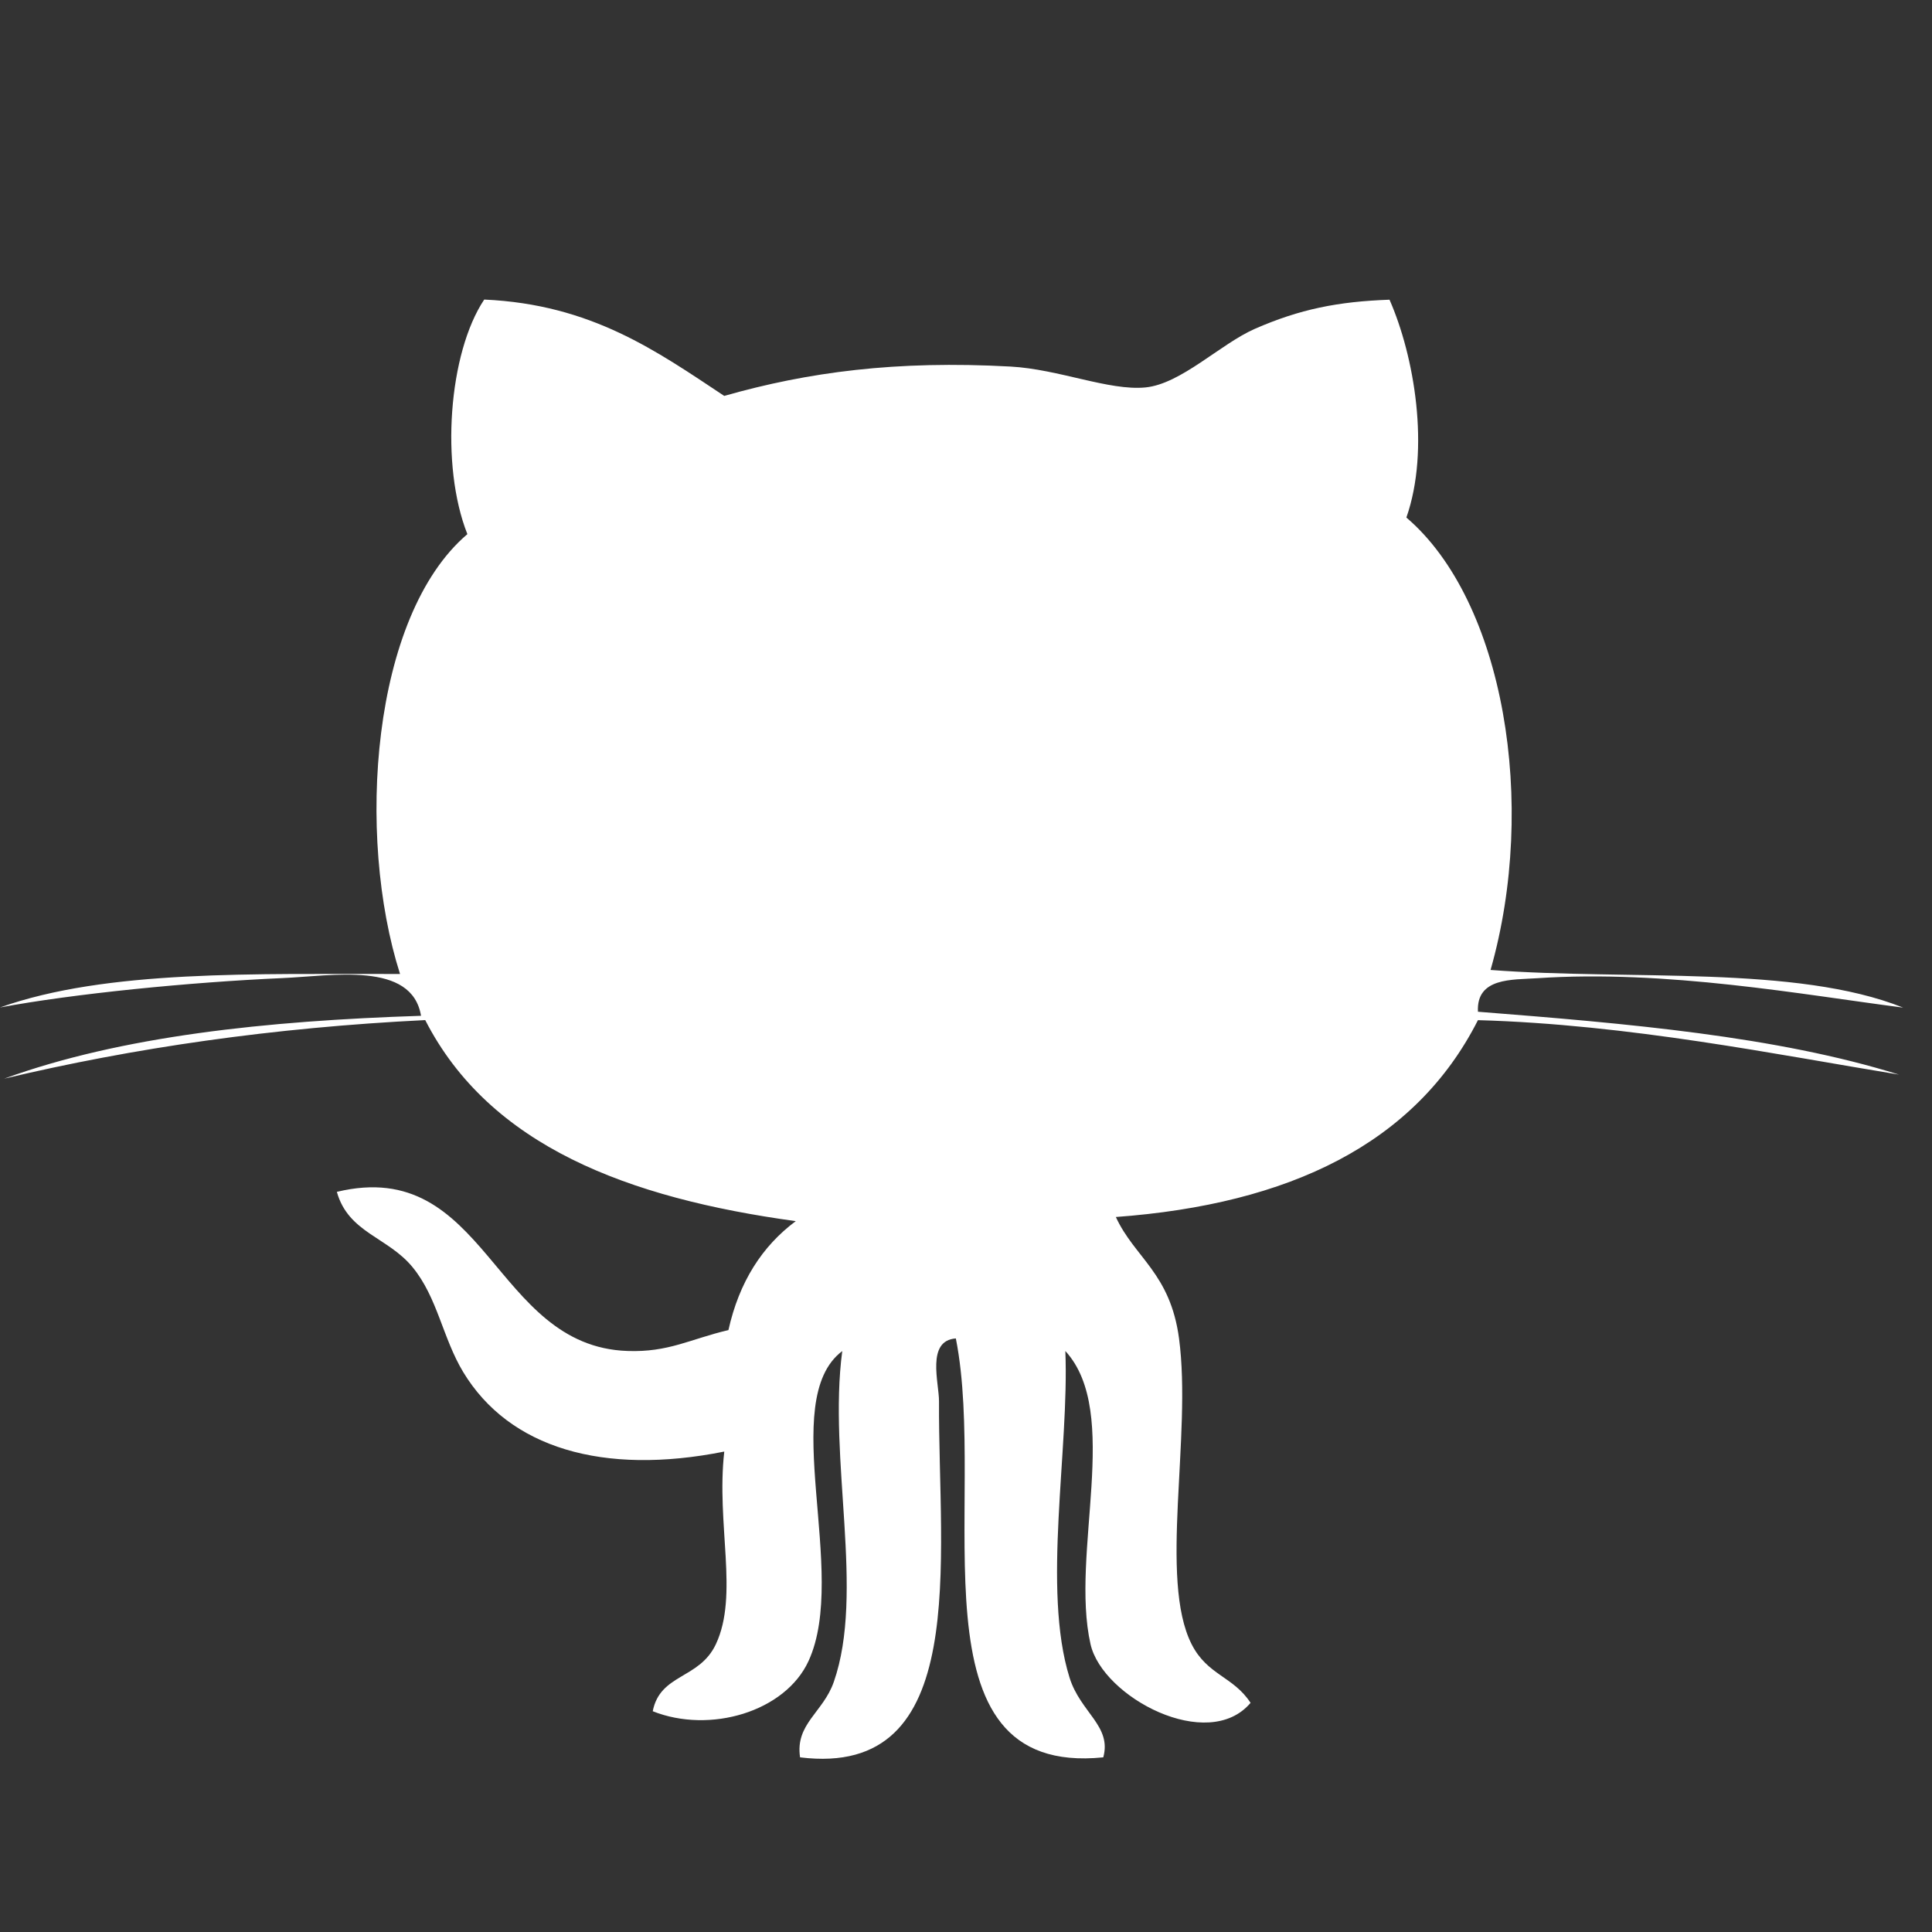 <?xml version="1.0" encoding="utf-8"?>
<!-- Generator: Adobe Illustrator 17.0.0, SVG Export Plug-In . SVG Version: 6.00 Build 0)  -->
<!DOCTYPE svg PUBLIC "-//W3C//DTD SVG 1.1//EN" "http://www.w3.org/Graphics/SVG/1.1/DTD/svg11.dtd">
<svg version="1.1" id="Layer_1" xmlns="http://www.w3.org/2000/svg" xmlns:xlink="http://www.w3.org/1999/xlink" x="0px" y="0px"
	 width="56.69px" height="56.69px" viewBox="0 0 56.69 56.69" enable-background="new 0 0 56.69 56.69" xml:space="preserve">
<rect x="0" y="0" width="56.69" height="56.69" fill="#333333" stroke="none"/>
<g>
	<path fill="#FFFFFF" d="M40.772,8.794c0.726,1.649,1.197,4.387,0.495,6.392c2.87,2.451,3.857,8.407,2.47,13.275
		c4.09,0.312,8.963-0.15,12.107,1.105c-2.94-0.378-6.955-1.119-10.747-0.862c-0.718,0.049-1.783-0.027-1.73,0.983
		c4.39,0.345,8.751,0.719,12.356,1.845c-3.575-0.584-7.914-1.473-12.356-1.598c-1.835,3.621-5.528,5.401-10.625,5.776
		c0.548,1.192,1.598,1.646,1.854,3.564c0.382,2.865-0.598,7.062,0.369,8.971c0.464,0.915,1.221,0.94,1.73,1.721
		c-1.248,1.478-4.344-0.165-4.696-1.721c-0.603-2.665,0.92-6.797-0.739-8.603c0.117,2.906-0.688,6.989,0.124,9.586
		c0.32,1.022,1.242,1.416,0.989,2.337c-5.802,0.589-3.377-7.511-4.326-12.292c-0.876,0.062-0.491,1.311-0.494,1.845
		c-0.025,4.668,0.956,11.073-4.077,10.447c-0.147-0.981,0.676-1.315,0.989-2.211c0.918-2.627-0.172-6.54,0.249-9.71
		c-1.921,1.448,0.201,6.503-0.989,9.094c-0.685,1.491-2.895,2.142-4.572,1.474c0.218-1.109,1.365-0.931,1.852-1.966
		c0.68-1.443,0.005-3.52,0.247-5.653c-3.554,0.71-6.313-0.103-7.662-2.336c-0.603-1.002-0.753-2.185-1.483-3.073
		c-0.726-0.888-1.887-1.008-2.223-2.212c4.403-1.059,4.572,4.531,8.525,4.669c1.212,0.044,1.843-0.35,2.965-0.613
		c0.314-1.409,0.986-2.46,1.976-3.197c-4.921-0.673-8.983-2.206-10.873-5.899c-4.473,0.22-8.565,0.817-12.356,1.719
		c3.44-1.249,7.685-1.697,12.233-1.845c-0.268-1.611-2.618-1.167-4.077-1.106C5.567,28.82,2.155,29.158,0,29.562
		c3.124-1.114,7.507-0.975,11.738-0.983c-1.294-4.058-0.845-10.504,1.976-12.906c-0.799-2.016-0.552-5.313,0.494-6.883
		c3.151,0.141,5.062,1.515,7.043,2.827c2.455-0.699,5.037-1.046,8.402-0.861c1.415,0.078,2.886,0.714,3.952,0.613
		c1.046-0.099,2.198-1.271,3.213-1.719C38.141,9.071,39.26,8.848,40.772,8.794"/>
</g>
</svg>
